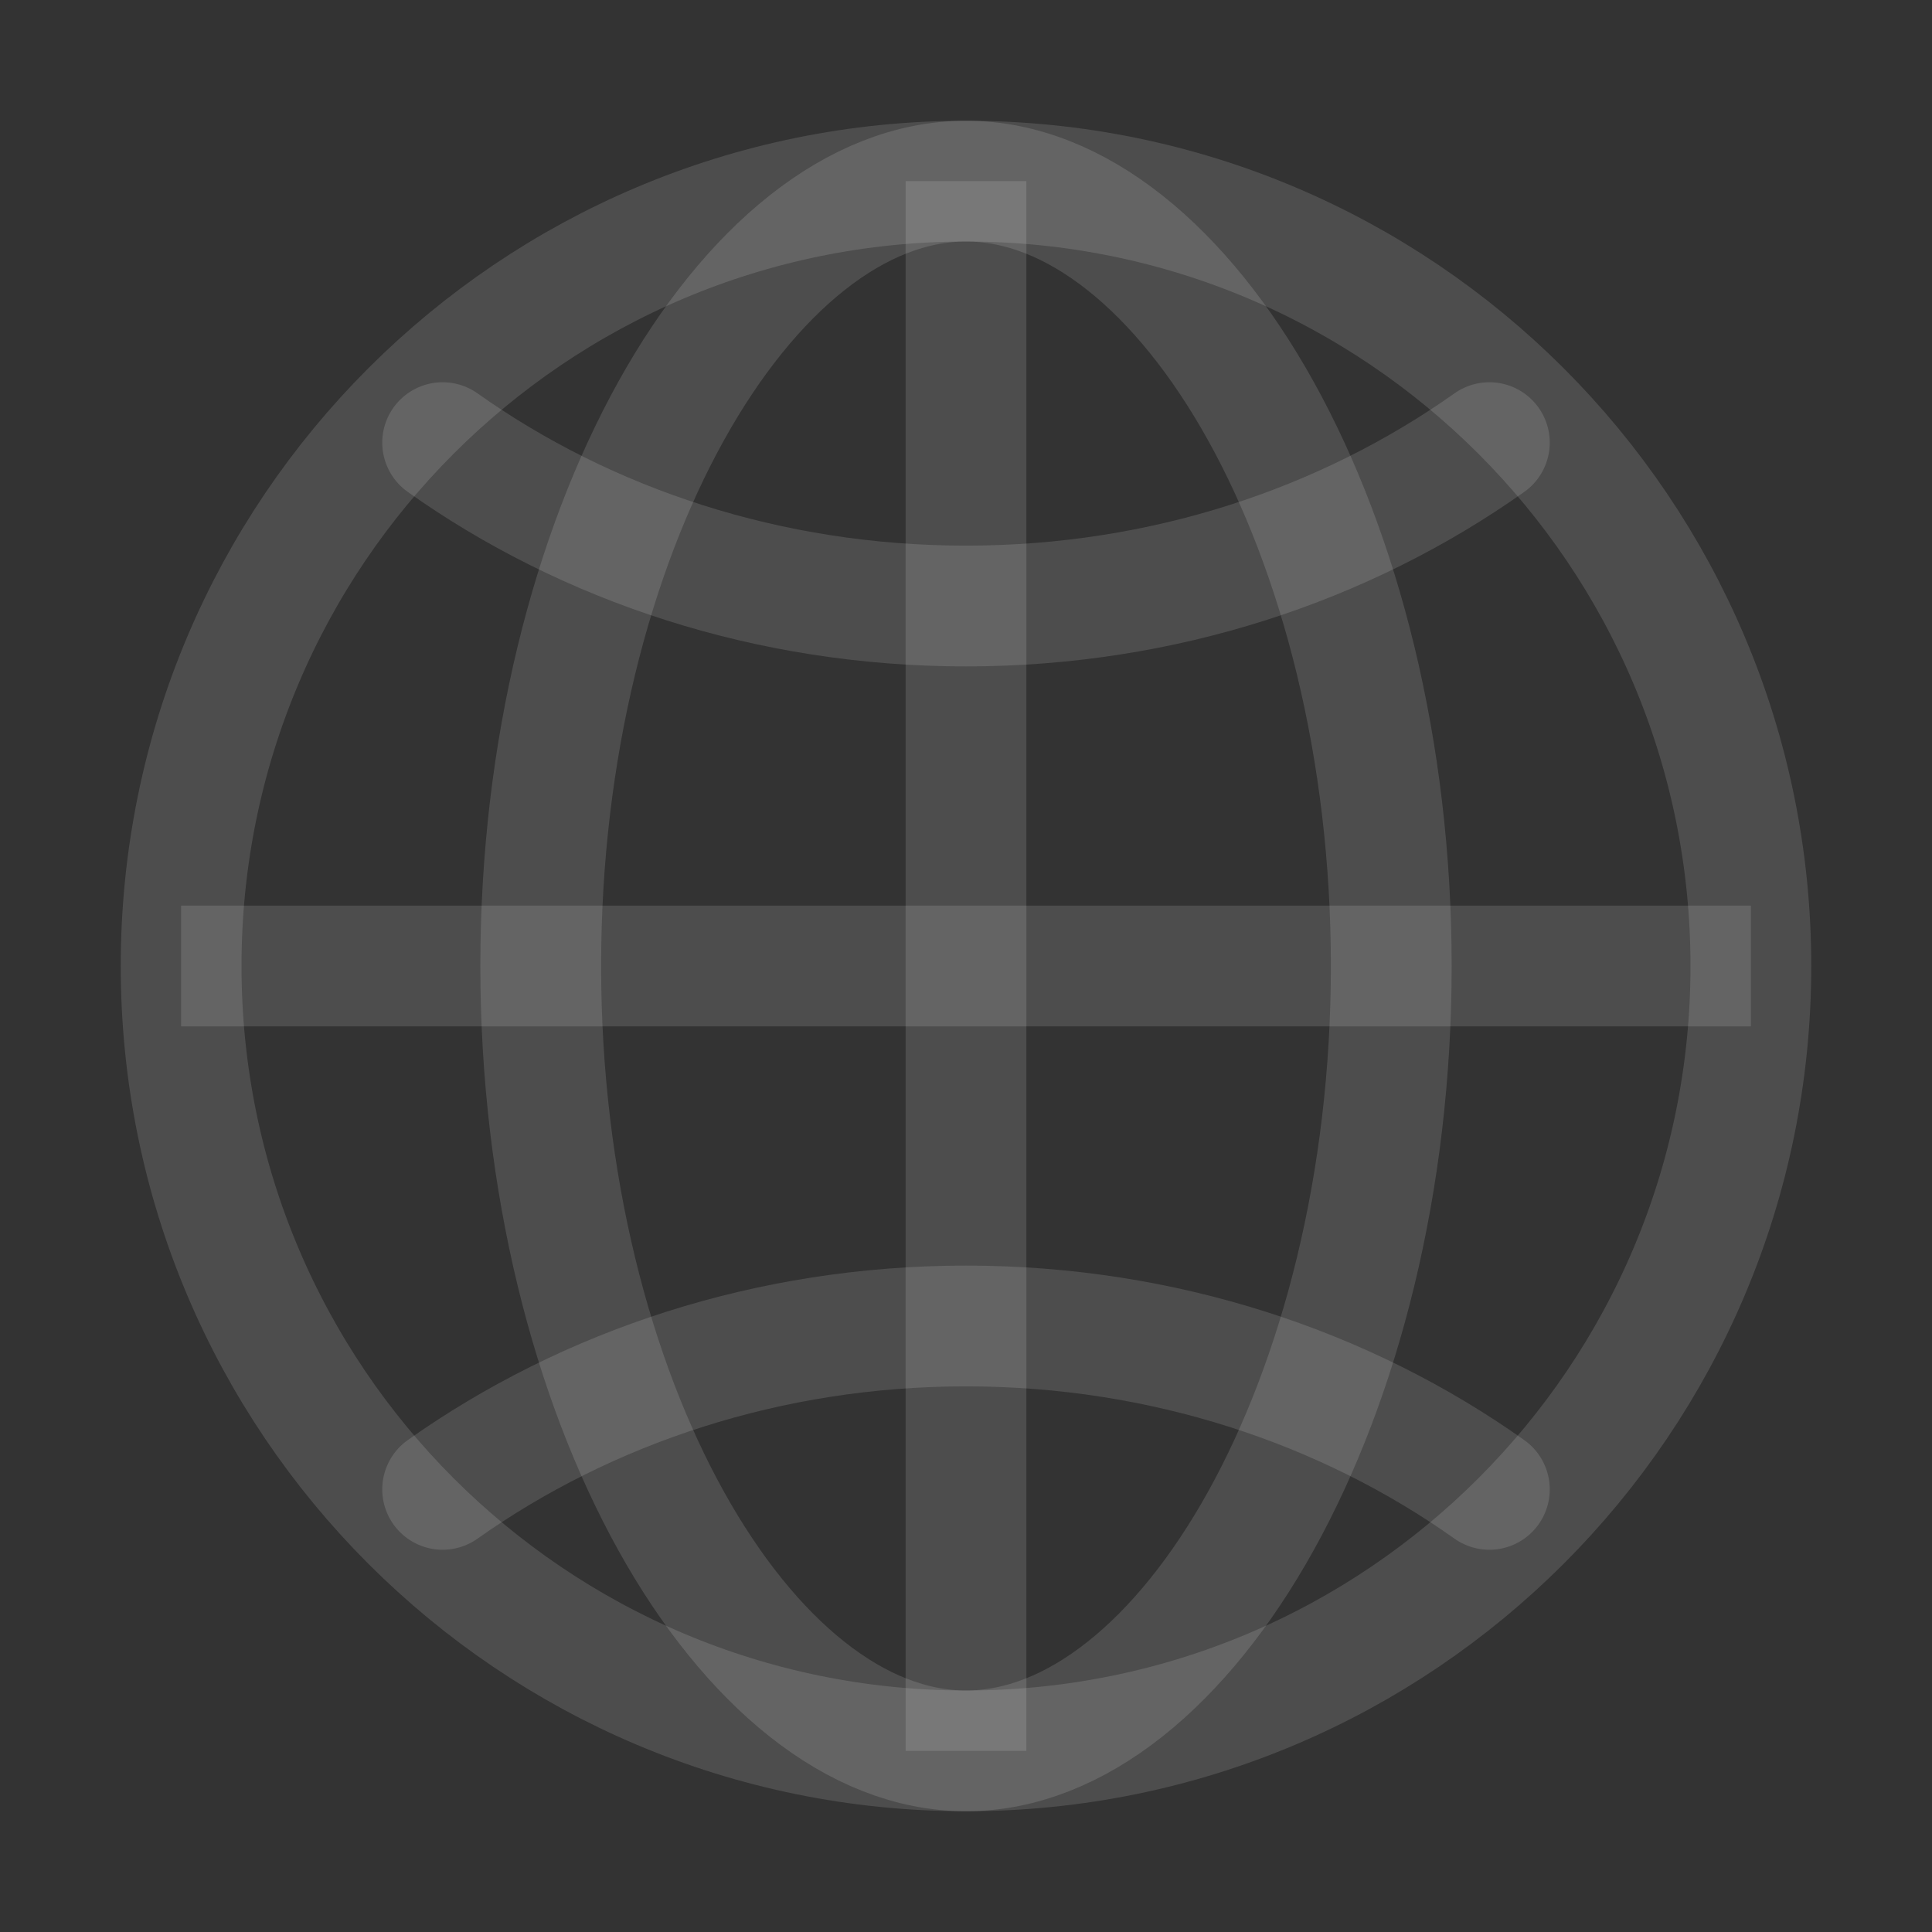 <?xml version="1.0" encoding="utf-8"?>
<!-- Generator: Adobe Illustrator 24.2.0, SVG Export Plug-In . SVG Version: 6.00 Build 0)  -->
<svg version="1.1" id="Layer_1" xmlns="http://www.w3.org/2000/svg" xmlns:xlink="http://www.w3.org/1999/xlink" x="0px" y="0px"
	 viewBox="0 0 512 512" style="enable-background:new 0 0 512 512;" xml:space="preserve">
<rect x="0" y="0" width="512" height="512" fill="#333333" stroke="none"/>
<style type="text/css">
	.st0{opacity:0.13;fill:none;stroke:#FFFFFF;stroke-width:32;stroke-miterlimit:10;enable-background:new    ;}
	
		.st1{opacity:0.13;fill:none;stroke:#FFFFFF;stroke-width:32;stroke-linecap:round;stroke-linejoin:round;enable-background:new    ;}
</style>
<path class="st0" d="M256,48C141.1,48,48,141.1,48,256s93.1,208,208,208s208-93.1,208-208S370.9,48,256,48z"/>
<path class="st0" d="M256,48c-58.1,0-112.7,93.1-112.7,208S197.9,464,256,464s112.7-93.1,112.7-208S314.1,48,256,48z"/>
<path class="st1" d="M117.3,117.3c38.2,27.1,86.4,43.3,138.7,43.3s100.4-16.2,138.7-43.3"/>
<path class="st1" d="M394.7,394.7c-38.2-27.1-86.4-43.3-138.7-43.3s-100.4,16.2-138.7,43.3"/>
<line class="st0" x1="256" y1="48" x2="256" y2="464"/>
<line class="st0" x1="464" y1="256" x2="48" y2="256"/>
</svg>
